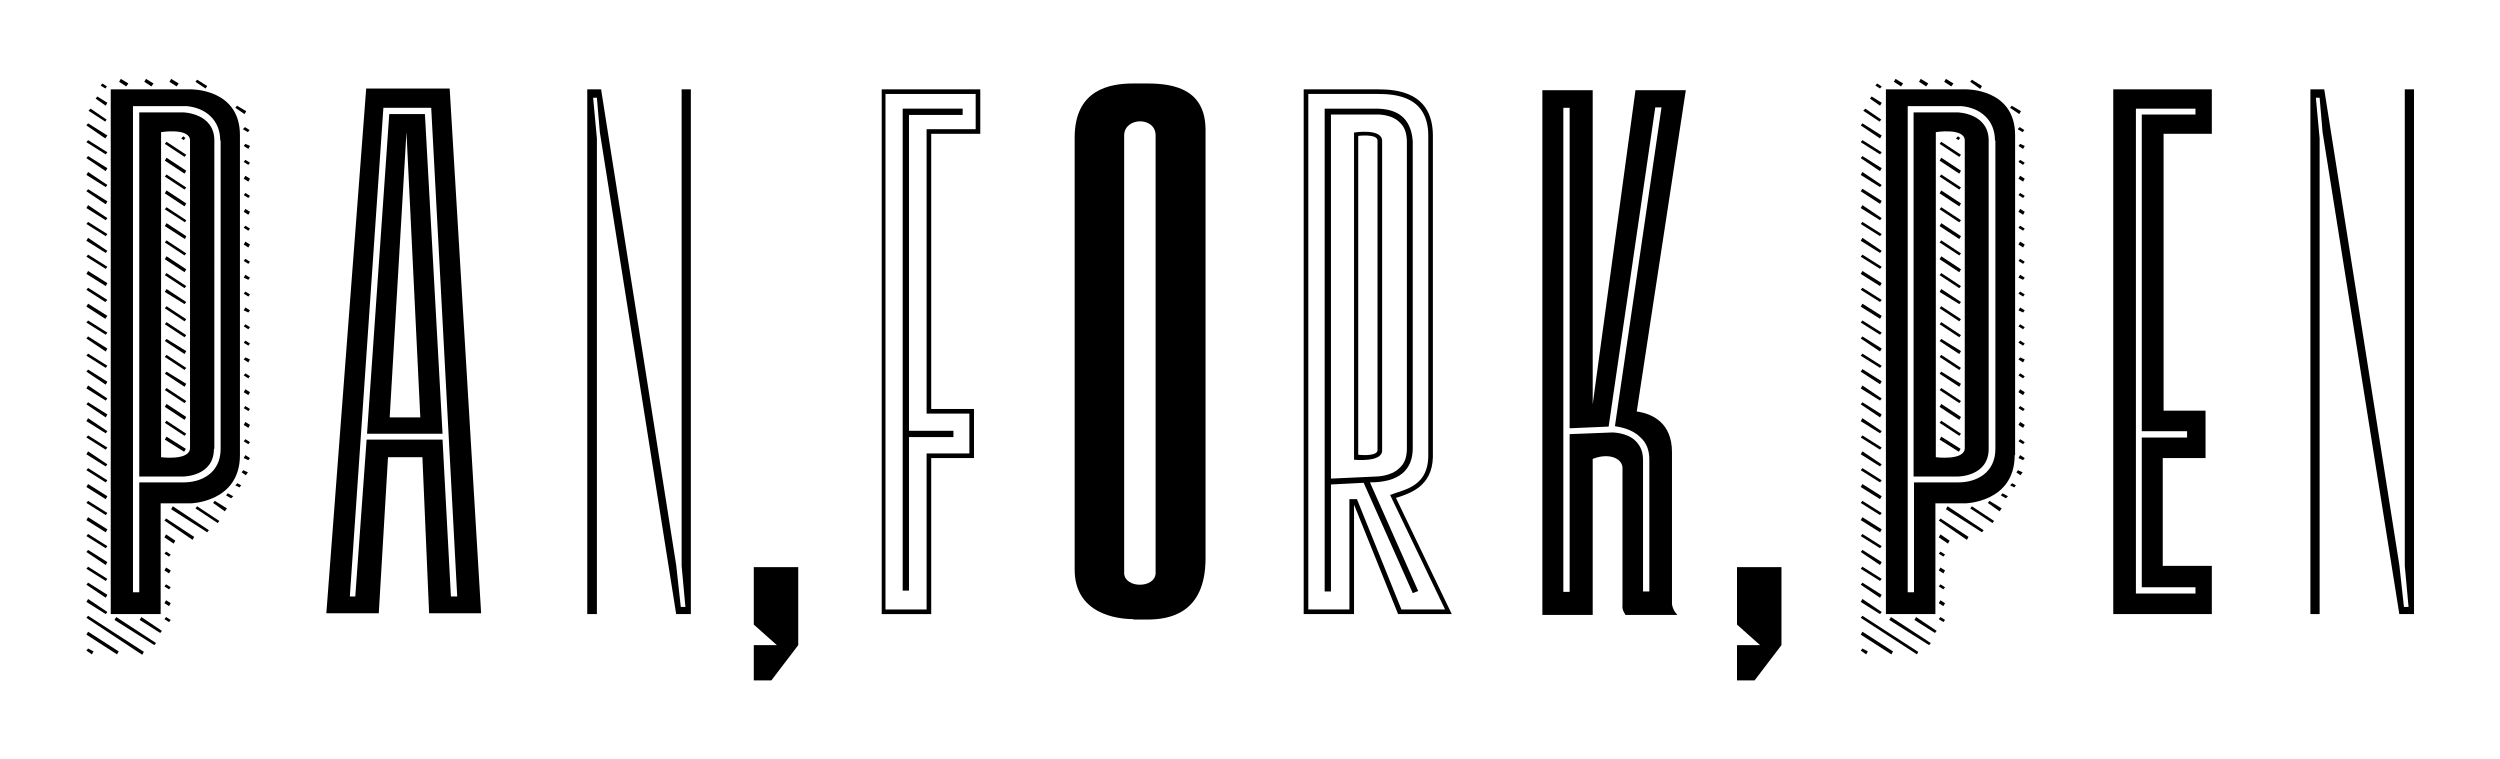 <?xml version="1.0" encoding="utf-8"?>
<!-- Generator: Adobe Illustrator 18.1.0, SVG Export Plug-In . SVG Version: 6.00 Build 0)  -->
<svg version="1.1" id="Layer_1" xmlns="http://www.w3.org/2000/svg" xmlns:xlink="http://www.w3.org/1999/xlink" x="0px" y="0px"
	 viewBox="0 0 596 181" enable-background="new 0 0 596 181" xml:space="preserve">
<g>
	<path d="M20.6,29.9l0.4-0.5l4.6,2.9L25.1,33L20.6,29.9z M20.6,33.9l0.4-0.5l4.6,2.9l-0.4,0.5L20.6,33.9z M20.6,37.7l0.4-0.5
		l4.6,2.9l-0.4,0.7L20.6,37.7z M20.6,41.7l0.4-0.7l4.6,3.1l-0.4,0.5L20.6,41.7z M20.6,45.6l0.4-0.5l4.6,2.9l-0.4,0.7L20.6,45.6z
		 M20.6,49.6l0.4-0.7l4.6,3.1l-0.4,0.5L20.6,49.6z M20.6,53.4l0.4-0.5l4.6,2.9l-0.4,0.5L20.6,53.4z M20.6,57.4l0.4-0.7l4.6,3.1
		l-0.4,0.5L20.6,57.4z M20.6,61.2l0.4-0.5l4.6,2.9l-0.4,0.5L20.6,61.2z M20.6,65.3l0.4-0.7l4.6,2.9l-0.4,0.7L20.6,65.3z M20.6,69.1
		l0.4-0.5l4.6,2.9L25.1,72L20.6,69.1z M20.6,73.1l0.4-0.7l4.6,2.9L25.1,76L20.6,73.1z M20.6,76.9l0.4-0.5l4.6,2.9l-0.4,0.5
		L20.6,76.9z M20.6,80.7l0.4-0.5l4.6,2.9l-0.4,0.7L20.6,80.7z M20.6,84.8l0.4-0.5l4.6,2.9l-0.4,0.5L20.6,84.8z M20.6,88.6l0.4-0.5
		l4.6,2.9l-0.4,0.7L20.6,88.6z M20.6,92.6l0.4-0.7l4.6,3.1l-0.4,0.5L20.6,92.6z M20.6,96.4l0.4-0.5l4.6,2.9l-0.4,0.7L20.6,96.4z
		 M20.6,100.4l0.4-0.7l4.6,3.1l-0.4,0.5L20.6,100.4z M20.6,104.3l0.4-0.5l4.6,2.9l-0.4,0.5L20.6,104.3z M20.6,108.3l0.4-0.7l4.6,3.1
		l-0.4,0.5L20.6,108.3z M20.6,112.1l0.4-0.5l4.6,2.9l-0.4,0.5L20.6,112.1z M20.6,116.1l0.4-0.7l4.6,2.9l-0.4,0.7L20.6,116.1z
		 M20.6,119.9l0.4-0.5l4.6,2.9l-0.4,0.5L20.6,119.9z M20.6,124l0.4-0.7l4.6,2.9l-0.4,0.7L20.6,124z M20.6,127.8l0.4-0.5l4.6,2.9
		l-0.4,0.5L20.6,127.8z M20.6,131.6l0.4-0.5l4.6,2.9l-0.4,0.7L20.6,131.6z M20.6,135.6l0.4-0.5l4.6,2.9l-0.4,0.5L20.6,135.6z
		 M20.6,139.4l0.4-0.5l4.6,2.9l-0.4,0.7L20.6,139.4z M20.6,143.5l0.4-0.7l4.6,3.1l-0.4,0.5L20.6,143.5z M20.6,147.3l0.4-0.5
		l13.3,8.6l-0.4,0.7L20.6,147.3z M20.6,151.3l0.4-0.7l7.3,4.7l-0.4,0.7L20.6,151.3z M20.6,155.1l0.4-0.5l1.3,0.7l-0.4,0.7
		L20.6,155.1z M21.1,26.4l0.5-0.5l3.8,2.6L25.1,29L21.1,26.4z M22.8,23.5l0.4-0.5l2.4,1.5l-0.4,0.7L22.8,23.5z M24,20.4l0.4-0.5
		l1.1,0.7l-0.4,0.5L24,20.4z M57.2,108.5c0,11.3-11.8,11.5-11.8,11.5h-7.1v26.4H26.4V21.3h19.1c0,0,11.7-0.2,11.7,10.9V108.5z
		 M27.3,147.8l0.4-0.7l9.5,6.2l-0.4,0.5L27.3,147.8z M28.4,19.5l0.4-0.7l1.8,1.1l-0.5,0.7L28.4,19.5z M52.5,33.5
		c0-4.9-3.5-7.8-8-8.2H31.7v115.9h1.5V115h10.6c4.2,0,8.8-2.2,8.8-8V33.5z M51,107c0,6.6-7.3,6.6-7.3,6.6H33.2V26.8h10.6
		c0,0,7.3,0.2,7.3,6.7V107z M33.3,147.8l0.4-0.7l4.9,3.3l-0.4,0.5L33.3,147.8z M34.4,19.5l0.4-0.7l1.8,1.1l-0.5,0.7L34.4,19.5z
		 M38.4,109c0,0,6.9,0.9,6.9-2.2V33.5c0-3.1-6.9-2-6.9-2V109z M39.2,124.1l0.4-0.5l6.7,4.4l-0.4,0.7L39.2,124.1z M39.2,128.1
		l0.4-0.7l2.2,1.5l-0.4,0.7L39.2,128.1z M39.2,132l0.4-0.5l1.1,0.7l-0.4,0.5L39.2,132z M39.2,136l0.4-0.7l1.1,0.7l-0.4,0.7L39.2,136
		z M39.2,139.8l0.4-0.5l1.1,0.7l-0.4,0.5L39.2,139.8z M39.2,143.8l0.4-0.7l1.1,0.7l-0.4,0.7L39.2,143.8z M39.2,147.6l0.4-0.5
		l1.1,0.7l-0.4,0.5L39.2,147.6z M39.3,34.3l0.4-0.5l4.7,3.1l-0.4,0.5L39.3,34.3z M39.3,38.3l0.4-0.7l4.7,3.1l-0.4,0.7L39.3,38.3z
		 M39.3,42.1l0.4-0.5l4.7,3.1l-0.4,0.5L39.3,42.1z M39.3,46.1l0.4-0.7l4.7,3.1l-0.4,0.7L39.3,46.1z M39.3,49.9l0.4-0.5l4.7,3.1
		L44.1,53L39.3,49.9z M39.3,53.9l0.4-0.7l4.7,3.1L44.1,57L39.3,53.9z M39.3,57.8l0.4-0.5l4.7,3.1l-0.4,0.5L39.3,57.8z M39.3,61.8
		l0.4-0.7l4.7,3.1l-0.4,0.7L39.3,61.8z M39.3,65.6l0.4-0.5l4.7,3.1l-0.4,0.5L39.3,65.6z M39.3,69.6l0.4-0.7l4.7,3.1l-0.4,0.5
		L39.3,69.6z M39.3,73.5l0.4-0.5l4.7,3.1l-0.4,0.5L39.3,73.5z M39.3,77.3l0.4-0.5l4.7,3.1l-0.4,0.5L39.3,77.3z M39.3,81.3l0.4-0.5
		l4.7,2.9l-0.4,0.7L39.3,81.3z M39.3,85.1l0.4-0.5l4.7,3.1l-0.4,0.5L39.3,85.1z M39.3,89.1l0.4-0.5l4.7,2.9l-0.4,0.7L39.3,89.1z
		 M39.3,93l0.4-0.5l4.7,3.1l-0.4,0.5L39.3,93z M39.3,97l0.4-0.7l4.7,3.1l-0.4,0.7L39.3,97z M39.3,100.8l0.4-0.5l4.7,3.1l-0.4,0.5
		L39.3,100.8z M39.3,104.8l0.4-0.7l4.6,2.9l-0.4,0.7L39.3,104.8z M40.4,19.5l0.4-0.7l1.8,1.1l-0.5,0.7L40.4,19.5z M40.8,121.4
		l0.4-0.7l8.6,5.7l-0.4,0.5L40.8,121.4z M43.2,33l0.5-0.5l0.5,0.4l-0.4,0.5L43.2,33z M46.6,19.5l0.4-0.5l2.4,1.5L49,21.1L46.6,19.5z
		 M46.6,121.2l0.4-0.5l5.3,3.5l-0.4,0.5L46.6,121.2z M50.8,119.9l0.4-0.5l2.9,1.8l-0.5,0.7L50.8,119.9z M53.9,118.1l0.4-0.5l1.3,0.7
		l-0.5,0.5L53.9,118.1z M56.1,25.7l0.4-0.5l2.2,1.3l-0.4,0.7L56.1,25.7z M56.1,115.7l0.5-0.5l0.9,0.5l-0.4,0.5L56.1,115.7z
		 M57.6,112.6l0.4-0.5l1.1,0.5l-0.5,0.7L57.6,112.6z M57.9,30.8l0.5-0.5l1.1,0.7l-0.4,0.5L57.9,30.8z M58.1,34.8l0.4-0.5l1.1,0.5
		l-0.4,0.7L58.1,34.8z M58.1,38.6l0.4-0.5l1.1,0.7l-0.4,0.5L58.1,38.6z M58.1,42.6l0.4-0.7l1.1,0.7l-0.4,0.7L58.1,42.6z M58.1,46.5
		l0.4-0.5l1.1,0.7l-0.4,0.5L58.1,46.5z M58.1,50.5l0.4-0.7l1.1,0.7l-0.4,0.7L58.1,50.5z M58.1,54.3l0.4-0.5l1.1,0.7L59.2,55
		L58.1,54.3z M58.1,58.3l0.4-0.7l1.1,0.7l-0.4,0.7L58.1,58.3z M58.1,62.2l0.4-0.5l1.1,0.7l-0.4,0.5L58.1,62.2z M58.1,66.2l0.4-0.7
		l1.1,0.7l-0.4,0.5L58.1,66.2z M58.1,70l0.4-0.5l1.1,0.7l-0.4,0.5L58.1,70z M58.1,74l0.4-0.7l1.1,0.7l-0.4,0.5L58.1,74z M58.1,77.8
		l0.4-0.5l1.1,0.7l-0.4,0.5L58.1,77.8z M58.1,81.7l0.4-0.5l1.1,0.7l-0.4,0.5L58.1,81.7z M58.1,85.7l0.4-0.5l1.1,0.5l-0.4,0.7
		L58.1,85.7z M58.1,89.5l0.4-0.5l1.1,0.7l-0.4,0.5L58.1,89.5z M58.1,93.5l0.4-0.7l1.1,0.7l-0.4,0.7L58.1,93.5z M58.1,97.3l0.4-0.5
		l1.1,0.7l-0.4,0.5L58.1,97.3z M58.1,101.3l0.4-0.7l1.1,0.7l-0.4,0.7L58.1,101.3z M58.1,105.2l0.4-0.5l1.1,0.7l-0.4,0.5L58.1,105.2z
		 M58.1,109.2l0.4-0.7l1.1,0.7l-0.4,0.5L58.1,109.2z"/>
	<path d="M92.5,109l-2.2,37.2H77.8l9.5-125.1h19.9l7.5,125.1h-12.4l-1.6-37.2H92.5z M105.5,104.8l2,37.4h1.5l-6.2-116.5H91.4
		l-8,116.5h1.3l2.7-37.4H105.5z M101.3,27.2l4.2,76.2h-18l5.3-76.2H101.3z M96.9,31.5l-4,68h7.3L96.9,31.5z"/>
	<path d="M161.2,146.4L143,31.5l-0.7-8.2h-0.9l0.9,9.7v113.4H140V21.3h3.3l17.9,113.4l1.1,10h1.1l-0.9-9.8V21.3h2.2v125.1H161.2z"/>
	<path d="M190.3,153.8l-6.4,8.4h-4.2v-8.4h5.5l-5.5-4.9v-13.7h10.6V153.8z"/>
	<path d="M222,31.9v65.6h10.2v11.7H222v37.2h-11.8V21.3h23.5v10.6H222z M211.1,145.3h9.8v-37.2h10.2v-9.5h-10.2V30.8h11.7v-8.4
		h-21.5V145.3z M229.5,25.9v1.5h-12.8v75.3h10.6v1.5h-10.6v36.6h-1.5V25.9H229.5z"/>
	<path d="M270.2,147.6c-4,0-14-1.3-14-11.8v-103c0-11.5,8.4-12.9,14-12.9h3.3c6.6,0,13.9,1.5,13.9,11.1v102.1
		c0,13.3-8.8,14.6-13.9,14.6H270.2z M268,136.7c0.2,3.6,7.3,3.6,7.5,0V32.3c0-4.6-7.5-4.4-7.5,0V136.7z"/>
	<path d="M322.8,120.3v26.1h-12V21.3h17.7c4.6,0,13.1,0.7,13.1,11.1V109c-0.2,6.9-5.3,8.6-8.8,9.7l13.3,27.7h-12.8L322.8,120.3z
		 M332.5,117.6c3.5-1.1,7.8-2.4,8-8.6V32.4c0-9.3-7.5-10-12-10h-16.6v122.9h9.8V119h1.8l10.6,26.3h10.4l-13.1-27.3L332.5,117.6z
		 M336.8,106.8c0,5.3-3.3,8.2-10.2,8.2l11.5,25.9l-1.3,0.5l-11.7-26.3l-7.8,0.4v25.5h-1.5V25.9h12.2c4.9,0,8.4,2,8.8,7.8V106.8z
		 M328.1,113.6c0,0,3.5,0,5.5-2c1.3-1.1,1.8-2.7,1.8-4.7V33.9c0-1.8-0.4-3.5-1.6-4.6c-2-2.2-5.7-2-5.7-2h-10.8v86.8L328.1,113.6z
		 M329.5,107.4c0,2.9-6.6,2.2-6.7,2.2v-78c0,0,6.7-1.1,6.7,2V107.4z M328.4,33.5c0-1.3-2.9-1.3-4.6-1.1v76c1.6,0.2,4.6,0.2,4.6-1.1
		V33.5z"/>
	<path d="M390.2,98.1c3.6,0.5,8.4,2.6,8.4,9.7V144c0.2,1.6,1.3,2.6,1.3,2.6h-12.4c0-0.2-0.9-1.1-0.7-2.4v-32.8
		c-0.2-2.2-3.3-3.5-7.1-2v37.2h-12V21.5h12v74.9l10.2-74.9h12L390.2,98.1z M394.6,25.7l-11.1,76l-9.3,0.4V25.7h-1.5v115.4h1.5v-37.6
		l10.2-0.4c0,0,3.5,0,5.5,2c1.3,1.3,1.8,2.7,1.8,4.7v31.2h1.5v-31.5c0-2.2-0.7-4-2.2-5.3c-2-2-4.9-2.4-6-2.6l11.1-76H394.6z"/>
	<path d="M424.7,153.8l-6.4,8.4h-4.2v-8.4h5.5l-5.5-4.9v-13.7h10.6V153.8z"/>
	<path d="M443.6,29.9l0.4-0.5l4.6,2.9l-0.4,0.7L443.6,29.9z M443.6,33.9l0.4-0.5l4.6,2.9l-0.4,0.5L443.6,33.9z M443.6,37.7l0.4-0.5
		l4.6,2.9l-0.4,0.7L443.6,37.7z M443.6,41.7L444,41l4.6,3.1l-0.4,0.5L443.6,41.7z M443.6,45.6L444,45l4.6,2.9l-0.4,0.7L443.6,45.6z
		 M443.6,49.6l0.4-0.7l4.6,3.1l-0.4,0.5L443.6,49.6z M443.6,53.4l0.4-0.5l4.6,2.9l-0.4,0.5L443.6,53.4z M443.6,57.4l0.4-0.7l4.6,3.1
		l-0.4,0.5L443.6,57.4z M443.6,61.2l0.4-0.5l4.6,2.9l-0.4,0.5L443.6,61.2z M443.6,65.3l0.4-0.7l4.6,2.9l-0.4,0.7L443.6,65.3z
		 M443.6,69.1l0.4-0.5l4.6,2.9l-0.4,0.5L443.6,69.1z M443.6,73.1l0.4-0.7l4.6,2.9l-0.4,0.7L443.6,73.1z M443.6,76.9l0.4-0.5l4.6,2.9
		l-0.4,0.5L443.6,76.9z M443.6,80.7l0.4-0.5l4.6,2.9l-0.4,0.7L443.6,80.7z M443.6,84.8l0.4-0.5l4.6,2.9l-0.4,0.5L443.6,84.8z
		 M443.6,88.6L444,88l4.6,2.9l-0.4,0.7L443.6,88.6z M443.6,92.6l0.4-0.7l4.6,3.1l-0.4,0.5L443.6,92.6z M443.6,96.4l0.4-0.5l4.6,2.9
		l-0.4,0.7L443.6,96.4z M443.6,100.4l0.4-0.7l4.6,3.1l-0.4,0.5L443.6,100.4z M443.6,104.3l0.4-0.5l4.6,2.9l-0.4,0.5L443.6,104.3z
		 M443.6,108.3l0.4-0.7l4.6,3.1l-0.4,0.5L443.6,108.3z M443.6,112.1l0.4-0.5l4.6,2.9l-0.4,0.5L443.6,112.1z M443.6,116.1l0.4-0.7
		l4.6,2.9l-0.4,0.7L443.6,116.1z M443.6,119.9l0.4-0.5l4.6,2.9l-0.4,0.5L443.6,119.9z M443.6,124l0.4-0.7l4.6,2.9l-0.4,0.7
		L443.6,124z M443.6,127.8l0.4-0.5l4.6,2.9l-0.4,0.5L443.6,127.8z M443.6,131.6l0.4-0.5l4.6,2.9l-0.4,0.7L443.6,131.6z M443.6,135.6
		l0.4-0.5l4.6,2.9l-0.4,0.5L443.6,135.6z M443.6,139.4l0.4-0.5l4.6,2.9l-0.4,0.7L443.6,139.4z M443.6,143.5l0.4-0.7l4.6,3.1
		l-0.4,0.5L443.6,143.5z M443.6,147.3l0.4-0.5l13.3,8.6L457,156L443.6,147.3z M443.6,151.3l0.4-0.7l7.3,4.7l-0.4,0.7L443.6,151.3z
		 M443.6,155.1l0.4-0.5l1.3,0.7l-0.4,0.7L443.6,155.1z M444.2,26.4l0.5-0.5l3.8,2.6l-0.4,0.5L444.2,26.4z M445.8,23.5l0.4-0.5
		l2.4,1.5l-0.4,0.7L445.8,23.5z M447.1,20.4l0.4-0.5l1.1,0.7l-0.4,0.5L447.1,20.4z M480.3,108.5c0,11.3-11.8,11.5-11.8,11.5h-7.1
		v26.4h-11.8V21.3h19.1c0,0,11.7-0.2,11.7,10.9V108.5z M450.4,147.8l0.4-0.7l9.5,6.2l-0.4,0.5L450.4,147.8z M451.5,19.5l0.4-0.7
		l1.8,1.1l-0.5,0.7L451.5,19.5z M475.6,33.5c0-4.9-3.5-7.8-8-8.2h-12.8v115.9h1.5V115h10.6c4.2,0,8.8-2.2,8.8-8V33.5z M474.1,107
		c0,6.6-7.3,6.6-7.3,6.6h-10.6V26.8h10.6c0,0,7.3,0.2,7.3,6.7V107z M456.4,147.8l0.4-0.7l4.9,3.3l-0.4,0.5L456.4,147.8z M457.5,19.5
		l0.4-0.7l1.8,1.1l-0.5,0.7L457.5,19.5z M461.5,109c0,0,6.9,0.9,6.9-2.2V33.5c0-3.1-6.9-2-6.9-2V109z M462.2,124.1l0.4-0.5l6.7,4.4
		l-0.4,0.7L462.2,124.1z M462.2,128.1l0.4-0.7l2.2,1.5l-0.4,0.7L462.2,128.1z M462.2,132l0.4-0.5l1.1,0.7l-0.4,0.5L462.2,132z
		 M462.2,136l0.4-0.7l1.1,0.7l-0.4,0.7L462.2,136z M462.2,139.8l0.4-0.5l1.1,0.7l-0.4,0.5L462.2,139.8z M462.2,143.8l0.4-0.7
		l1.1,0.7l-0.4,0.7L462.2,143.8z M462.2,147.6l0.4-0.5l1.1,0.7l-0.4,0.5L462.2,147.6z M462.4,34.3l0.4-0.5l4.7,3.1l-0.4,0.5
		L462.4,34.3z M462.4,38.3l0.4-0.7l4.7,3.1l-0.4,0.7L462.4,38.3z M462.4,42.1l0.4-0.5l4.7,3.1l-0.4,0.5L462.4,42.1z M462.4,46.1
		l0.4-0.7l4.7,3.1l-0.4,0.7L462.4,46.1z M462.4,49.9l0.4-0.5l4.7,3.1l-0.4,0.5L462.4,49.9z M462.4,53.9l0.4-0.7l4.7,3.1l-0.4,0.7
		L462.4,53.9z M462.4,57.8l0.4-0.5l4.7,3.1l-0.4,0.5L462.4,57.8z M462.4,61.8l0.4-0.7l4.7,3.1l-0.4,0.7L462.4,61.8z M462.4,65.6
		l0.4-0.5l4.7,3.1l-0.4,0.5L462.4,65.6z M462.4,69.6l0.4-0.7l4.7,3.1l-0.4,0.5L462.4,69.6z M462.4,73.5l0.4-0.5l4.7,3.1l-0.4,0.5
		L462.4,73.5z M462.4,77.3l0.4-0.5l4.7,3.1l-0.4,0.5L462.4,77.3z M462.4,81.3l0.4-0.5l4.7,2.9l-0.4,0.7L462.4,81.3z M462.4,85.1
		l0.4-0.5l4.7,3.1l-0.4,0.5L462.4,85.1z M462.4,89.1l0.4-0.5l4.7,2.9l-0.4,0.7L462.4,89.1z M462.4,93l0.4-0.5l4.7,3.1l-0.4,0.5
		L462.4,93z M462.4,97l0.4-0.7l4.7,3.1l-0.4,0.7L462.4,97z M462.4,100.8l0.4-0.5l4.7,3.1l-0.4,0.5L462.4,100.8z M462.4,104.8
		l0.4-0.7l4.6,2.9l-0.4,0.7L462.4,104.8z M463.5,19.5l0.4-0.7l1.8,1.1l-0.5,0.7L463.5,19.5z M463.9,121.4l0.4-0.7l8.6,5.7l-0.4,0.5
		L463.9,121.4z M466.3,33l0.5-0.5l0.5,0.4l-0.4,0.5L466.3,33z M469.7,19.5l0.4-0.5l2.4,1.5l-0.4,0.7L469.7,19.5z M469.7,121.2
		l0.4-0.5l5.3,3.5l-0.4,0.5L469.7,121.2z M473.9,119.9l0.4-0.5l2.9,1.8l-0.5,0.7L473.9,119.9z M477,118.1l0.4-0.5l1.3,0.7l-0.5,0.5
		L477,118.1z M479.2,25.7l0.4-0.5l2.2,1.3l-0.4,0.7L479.2,25.7z M479.2,115.7l0.5-0.5l0.9,0.5l-0.4,0.5L479.2,115.7z M480.7,112.6
		l0.4-0.5l1.1,0.5l-0.5,0.7L480.7,112.6z M481,30.8l0.5-0.5l1.1,0.7l-0.4,0.5L481,30.8z M481.2,34.8l0.4-0.5l1.1,0.5l-0.4,0.7
		L481.2,34.8z M481.2,38.6l0.4-0.5l1.1,0.7l-0.4,0.5L481.2,38.6z M481.2,42.6l0.4-0.7l1.1,0.7l-0.4,0.7L481.2,42.6z M481.2,46.5
		l0.4-0.5l1.1,0.7l-0.4,0.5L481.2,46.5z M481.2,50.5l0.4-0.7l1.1,0.7l-0.4,0.7L481.2,50.5z M481.2,54.3l0.4-0.5l1.1,0.7l-0.4,0.5
		L481.2,54.3z M481.2,58.3l0.4-0.7l1.1,0.7l-0.4,0.7L481.2,58.3z M481.2,62.2l0.4-0.5l1.1,0.7l-0.4,0.5L481.2,62.2z M481.2,66.2
		l0.4-0.7l1.1,0.7l-0.4,0.5L481.2,66.2z M481.2,70l0.4-0.5l1.1,0.7l-0.4,0.5L481.2,70z M481.2,74l0.4-0.7l1.1,0.7l-0.4,0.5L481.2,74
		z M481.2,77.8l0.4-0.5l1.1,0.7l-0.4,0.5L481.2,77.8z M481.2,81.7l0.4-0.5l1.1,0.7l-0.4,0.5L481.2,81.7z M481.2,85.7l0.4-0.5
		l1.1,0.5l-0.4,0.7L481.2,85.7z M481.2,89.5l0.4-0.5l1.1,0.7l-0.4,0.5L481.2,89.5z M481.2,93.5l0.4-0.7l1.1,0.7l-0.4,0.7L481.2,93.5
		z M481.2,97.3l0.4-0.5l1.1,0.7l-0.4,0.5L481.2,97.3z M481.2,101.3l0.4-0.7l1.1,0.7l-0.4,0.7L481.2,101.3z M481.2,105.2l0.4-0.5
		l1.1,0.7l-0.4,0.5L481.2,105.2z M481.2,109.2l0.4-0.7l1.1,0.7l-0.4,0.5L481.2,109.2z"/>
	<path d="M503.8,146.4V21.3h23.5v10.6h-11.5v66h10v11.3h-10.2v25.7h11.7v11.5H503.8z M523.4,25.9h-14.2v115.6h14.2V140h-12.8v-35.7
		h10.8v-1.5h-10.8V27.3h12.8V25.9z"/>
	<path d="M572,146.4L553.7,31.5l-0.7-8.2h-0.9L553,33v113.4h-2.2V21.3h3.3L572,134.7l1.1,10h1.1l-0.9-9.8V21.3h2.2v125.1H572z"/>
</g>
</svg>

